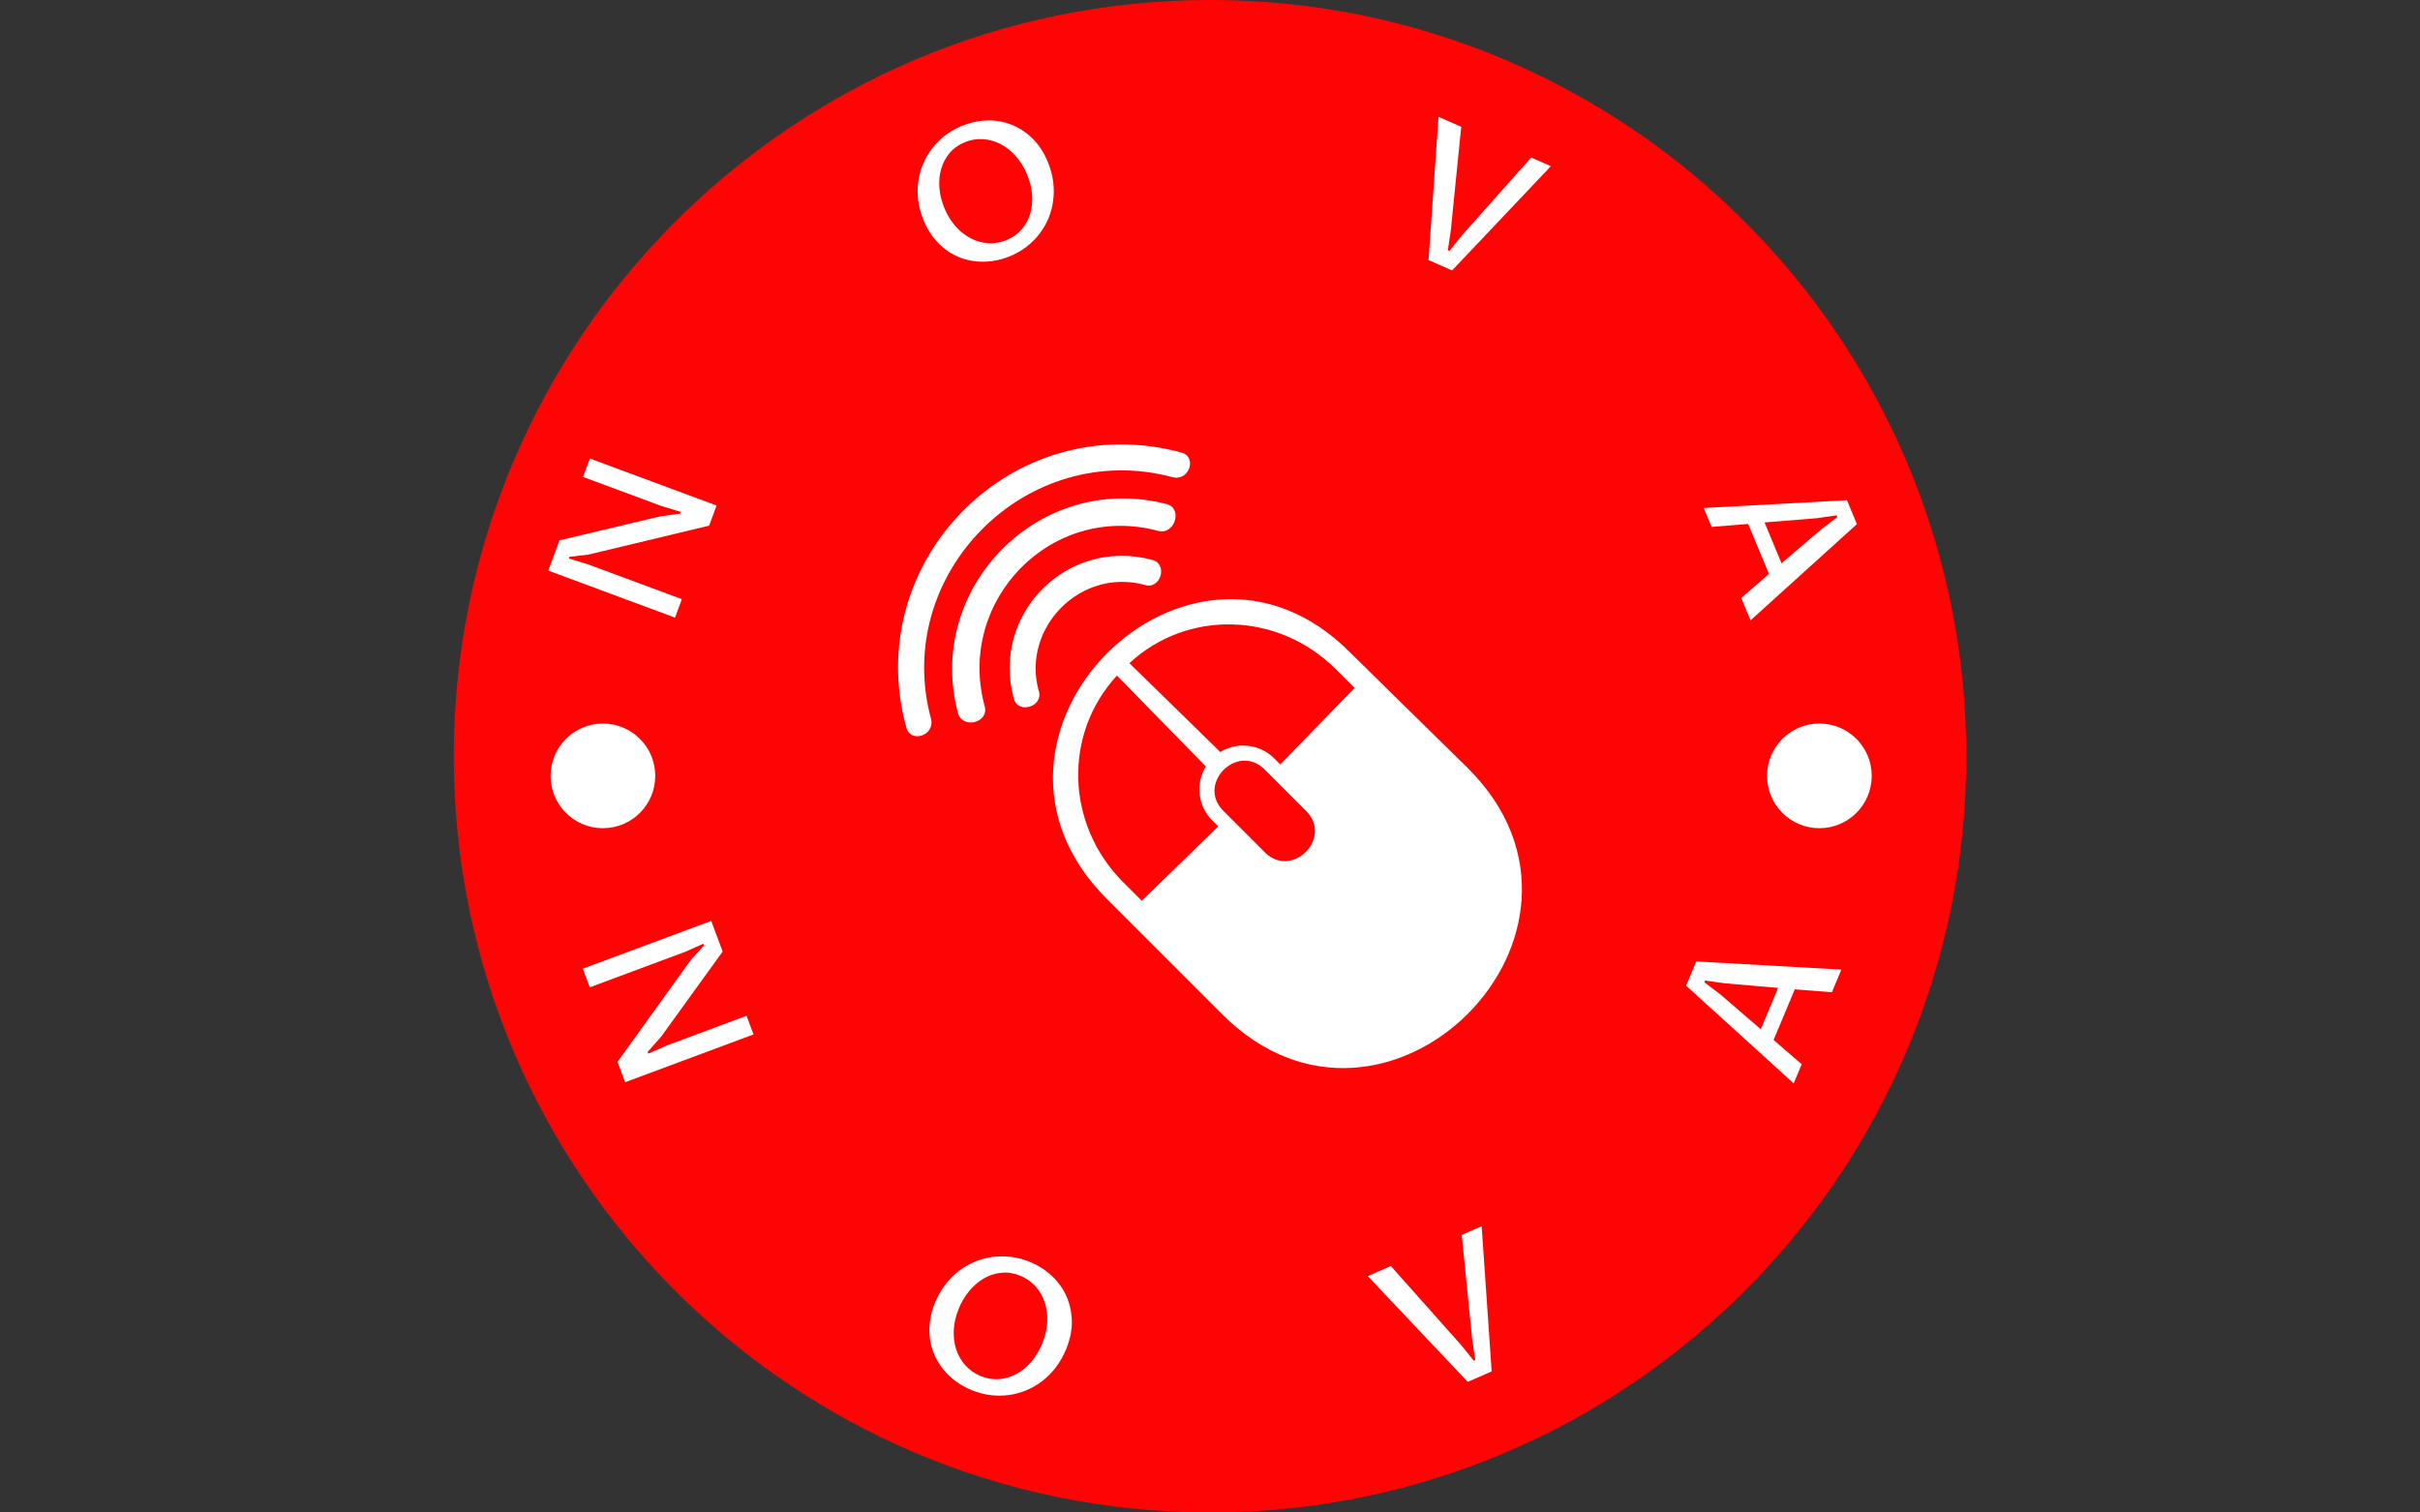 <svg xmlns="http://www.w3.org/2000/svg" version="1.1" xmlns:xlink="http://www.w3.org/1999/xlink" xmlns:svgjs="http://svgjs.dev/svgjs" width="2000" height="1250" viewBox="0 0 2000 1250"><rect x="0" y="0" width="2000" height="1250" fill="#333333" stroke="none"/><g transform="matrix(1,0,0,1,0,0)"><svg viewBox="0 0 512 320" data-background-color="#ffffff" preserveAspectRatio="xMidYMid meet" height="1250" width="2000" xmlns="http://www.w3.org/2000/svg" xmlns:xlink="http://www.w3.org/1999/xlink"><g id="tight-bounds" transform="matrix(1,0,0,1,0,0)"><svg viewBox="0 0 512 320" height="320" width="512"><g><svg></svg></g><g><svg viewBox="0 0 512 320" height="320" width="512"><g><path transform="translate(256,160) scale(160,160)" d="M-1 0c0-0.552 0.448-1 1-1 0.552 0 1 0.448 1 1 0 0.552-0.448 1-1 1-0.552 0-1-0.448-1-1z" fill="#ff0404" fill-rule="nonzero" stroke="none" stroke-width="1" stroke-linecap="butt" stroke-linejoin="miter" stroke-miterlimit="10" stroke-dasharray="" stroke-dashoffset="0" font-family="none" font-weight="none" font-size="none" text-anchor="none" style="mix-blend-mode: normal" data-fill-palette-color="tertiary"></path></g><g transform="matrix(1,0,0,1,116,20)"><svg viewBox="0 0 280 280" height="280" width="280"><g><svg viewBox="0 0 280 280" height="280" width="280"><g><svg viewBox="0 0 280 280" height="280" width="280"><g id="textblocktransform"><svg viewBox="0 0 280 280" height="280" width="280" id="textblock"><g><svg viewBox="0 0 280 280" height="280" width="280"><g transform="matrix(1,0,0,1,74.003,74.02)"><svg viewBox="0 0 131.993 131.959" height="131.959" width="131.993"><g id="icon-0"><svg xmlns="http://www.w3.org/2000/svg" xmlns:xlink="http://www.w3.org/1999/xlink" xml:space="preserve" version="1.1" style="shape-rendering:geometricPrecision;text-rendering:geometricPrecision;image-rendering:optimizeQuality;" viewBox="0.034 0.111 301.951 301.873" x="0" y="0" fill-rule="evenodd" clip-rule="evenodd" height="131.959" width="131.993" class="icon-xg-0" data-fill-palette-color="quaternary" id="xg-0"><g fill="#ffffff" data-fill-palette-color="quaternary"><path class="" d="M219 101l57 56c79 79-40 198-119 119l-56-56c-79-79 40-198 118-119z m-100-33c8 3 12-10 4-12-41-11-78 26-67 67 2 8 15 4 12-4-8-30 20-59 51-51z m14-52c8 2 12-10 4-12-82-22-155 53-133 133 2 8 14 4 12-4-19-70 46-136 117-117z m-7 26c8 2 12-11 4-13-62-16-117 41-101 101 2 8 15 5 13-3-14-51 32-99 84-85z m-14 64c28-26 72-25 100 3l9 9-36 37-3-3c-7-7-18-8-26-3l-44-43z m65 51l21 21c12 13-7 32-20 20l-21-21c-12-13 7-32 20-20z m-59 64l-9-9c-28-28-29-72-3-100l43 44c-5 8-4 19 3 26l3 3-37 36z" fill="#ffffff" data-fill-palette-color="quaternary"></path></g></svg></g></svg></g><g id="text-0"><path d="M28.261 106.762l-1.449 3.907-26.812-9.942 2.375-6.406 21.303-5.074 4.232-0.576 0.135-0.364-4.081-1.241-16.614-6.16 1.445-3.898 26.812 9.942-1.58 4.261-25.525 6.123-4.02 0.47-0.135 0.364 3.987 1.205z" fill="#ffffff" data-fill-palette-color="quaternary"></path><path d="M96.952 30.795v0c1.303-0.537 2.372-1.294 3.207-2.271 0.835-0.977 1.438-2.087 1.81-3.33 0.365-1.24 0.495-2.571 0.388-3.992-0.107-1.421-0.452-2.84-1.035-4.257v0c-0.62-1.505-1.421-2.806-2.403-3.903-0.973-1.094-2.051-1.95-3.233-2.568-1.186-0.609-2.429-0.955-3.73-1.037-1.301-0.083-2.58 0.135-3.84 0.653v0c-1.316 0.542-2.388 1.308-3.218 2.298-0.829 0.99-1.421 2.11-1.775 3.359-0.36 1.253-0.484 2.589-0.371 4.008 0.113 1.419 0.459 2.83 1.037 4.234v0c0.62 1.505 1.416 2.804 2.39 3.898 0.964 1.09 2.034 1.935 3.208 2.533 1.171 0.608 2.406 0.953 3.707 1.036 1.301 0.083 2.587-0.138 3.858-0.661zM97.645 34.22v0c-1.165 0.48-2.35 0.81-3.557 0.99-1.207 0.18-2.394 0.213-3.561 0.097-1.167-0.116-2.298-0.386-3.394-0.811-1.093-0.419-2.124-0.992-3.093-1.719-0.97-0.727-1.847-1.607-2.633-2.638-0.794-1.035-1.466-2.22-2.016-3.555v0c-0.57-1.385-0.944-2.766-1.121-4.144-0.171-1.38-0.169-2.717 0.004-4.011 0.18-1.297 0.524-2.546 1.03-3.749 0.5-1.2 1.146-2.305 1.937-3.315 0.782-1.014 1.699-1.926 2.751-2.735 1.048-0.8 2.207-1.461 3.479-1.985v0c1.725-0.71 3.484-1.096 5.277-1.157 1.802-0.058 3.522 0.228 5.158 0.858 1.636 0.629 3.133 1.6 4.491 2.911 1.357 1.311 2.455 2.984 3.292 5.017v0c0.565 1.372 0.94 2.746 1.123 4.121 0.177 1.378 0.18 2.717 0.008 4.017-0.165 1.298-0.494 2.545-0.988 3.743-0.494 1.197-1.132 2.303-1.914 3.317-0.786 1.023-1.705 1.939-2.756 2.748-1.054 0.802-2.226 1.469-3.517 2z" fill="#ffffff" data-fill-palette-color="quaternary"></path><path d="M193.271 29.826l14.685-16.495 4.161 1.828-20.897 22.053-4.984-2.189 2.112-30.305 4.806 2.111-2.211 21.974-0.622 4.133 0.346 0.152z" fill="#ffffff" data-fill-palette-color="quaternary"></path><path d="M252.398 106.519l5.867-5.089-4.408-10.577-7.73 0.621-1.666-3.997 30.293-1.649 2.11 5.062-22.498 20.352zM257.321 90.537l3.595 8.626 8.458-7.21 3.358-2.561-0.149-0.358-4.175 0.6z" fill="#ffffff" data-fill-palette-color="quaternary"></path><path d="M8.779 188.891l-1.468-3.943 27.163-10.112 2.416 6.489-12.998 17.981-2.867 3.247 0.139 0.373 3.95-1.743 16.836-6.267 1.468 3.943-27.163 10.112-1.607-4.316 15.542-21.599 2.778-3.017-0.139-0.373-3.854 1.707z" fill="#ffffff" data-fill-palette-color="quaternary"></path><path d="M91.48 271.133v0c1.322 0.544 2.632 0.761 3.927 0.653 1.305-0.112 2.532-0.483 3.682-1.114 1.15-0.631 2.193-1.495 3.129-2.59 0.932-1.104 1.693-2.374 2.284-3.809v0c0.626-1.524 0.981-3.031 1.063-4.521 0.074-1.486-0.097-2.87-0.512-4.152-0.415-1.282-1.059-2.419-1.933-3.412-0.876-0.986-1.956-1.743-3.24-2.27v0c-1.329-0.546-2.644-0.759-3.945-0.639-1.307 0.118-2.535 0.5-3.684 1.147-1.152 0.653-2.192 1.528-3.122 2.625-0.932 1.104-1.691 2.367-2.276 3.791v0c-0.626 1.524-0.98 3.028-1.059 4.511-0.077 1.477 0.088 2.848 0.495 4.113 0.414 1.267 1.061 2.398 1.941 3.392 0.876 0.986 1.959 1.744 3.25 2.275zM89.532 274.097v0c-1.178-0.484-2.267-1.094-3.267-1.829-0.997-0.726-1.873-1.55-2.628-2.471-0.758-0.915-1.381-1.915-1.87-2.999-0.489-1.084-0.823-2.234-1.001-3.448-0.178-1.214-0.183-2.475-0.013-3.782 0.163-1.31 0.523-2.641 1.079-3.995v0c0.577-1.404 1.297-2.662 2.158-3.773 0.858-1.12 1.814-2.085 2.868-2.895 1.052-0.804 2.187-1.46 3.404-1.969 1.221-0.499 2.474-0.834 3.759-1.005 1.291-0.169 2.601-0.167 3.93 0.003 1.331 0.164 2.642 0.512 3.933 1.042v0c1.744 0.717 3.285 1.696 4.622 2.938 1.337 1.242 2.373 2.672 3.106 4.291 0.724 1.623 1.11 3.39 1.156 5.301 0.037 1.915-0.367 3.902-1.213 5.961v0c-0.572 1.392-1.284 2.649-2.136 3.771-0.849 1.116-1.799 2.084-2.849 2.903-1.048 0.813-2.178 1.475-3.389 1.985-1.202 0.507-2.45 0.848-3.744 1.023-1.294 0.175-2.605 0.177-3.934 0.006-1.337-0.167-2.661-0.52-3.971-1.058z" fill="#ffffff" data-fill-palette-color="quaternary"></path><path d="M195.489 263.541l-2.231-22.263 4.218-1.851 2.118 30.722-5.05 2.217-21.158-22.367 4.872-2.139 14.875 16.716 2.665 3.302 0.336-0.147z" fill="#ffffff" data-fill-palette-color="quaternary"></path><path d="M271.572 189.927l-7.85-0.609-4.487 10.71 5.956 5.13-1.697 4.051-22.766-20.667 2.147-5.124 30.702 1.724zM256.533 197.755l3.663-8.741-11.221-0.97-4.228-0.586-0.153 0.367 3.395 2.574z" fill="#ffffff" data-fill-palette-color="quaternary"></path><path d="M0.488 144.153c0-6.115 4.957-11.072 11.072-11.072 6.115 0 11.072 4.957 11.072 11.072 0 6.115-4.957 11.072-11.072 11.072-6.115 0-11.072-4.957-11.072-11.072z" fill="#ffffff" data-fill-palette-color="quaternary"></path><path d="M257.856 144.153c0-6.115 4.957-11.072 11.072-11.072 6.115 0 11.072 4.957 11.072 11.072 0 6.115-4.957 11.072-11.072 11.072-6.115 0-11.072-4.957-11.072-11.072z" fill="#ffffff" data-fill-palette-color="quaternary"></path></g><g id="text-1"></g></svg></g></svg></g></svg></g></svg></g></svg></g></svg></g><defs></defs></svg><rect width="512" height="320" fill="none" stroke="none" visibility="hidden"></rect></g></svg></g></svg>